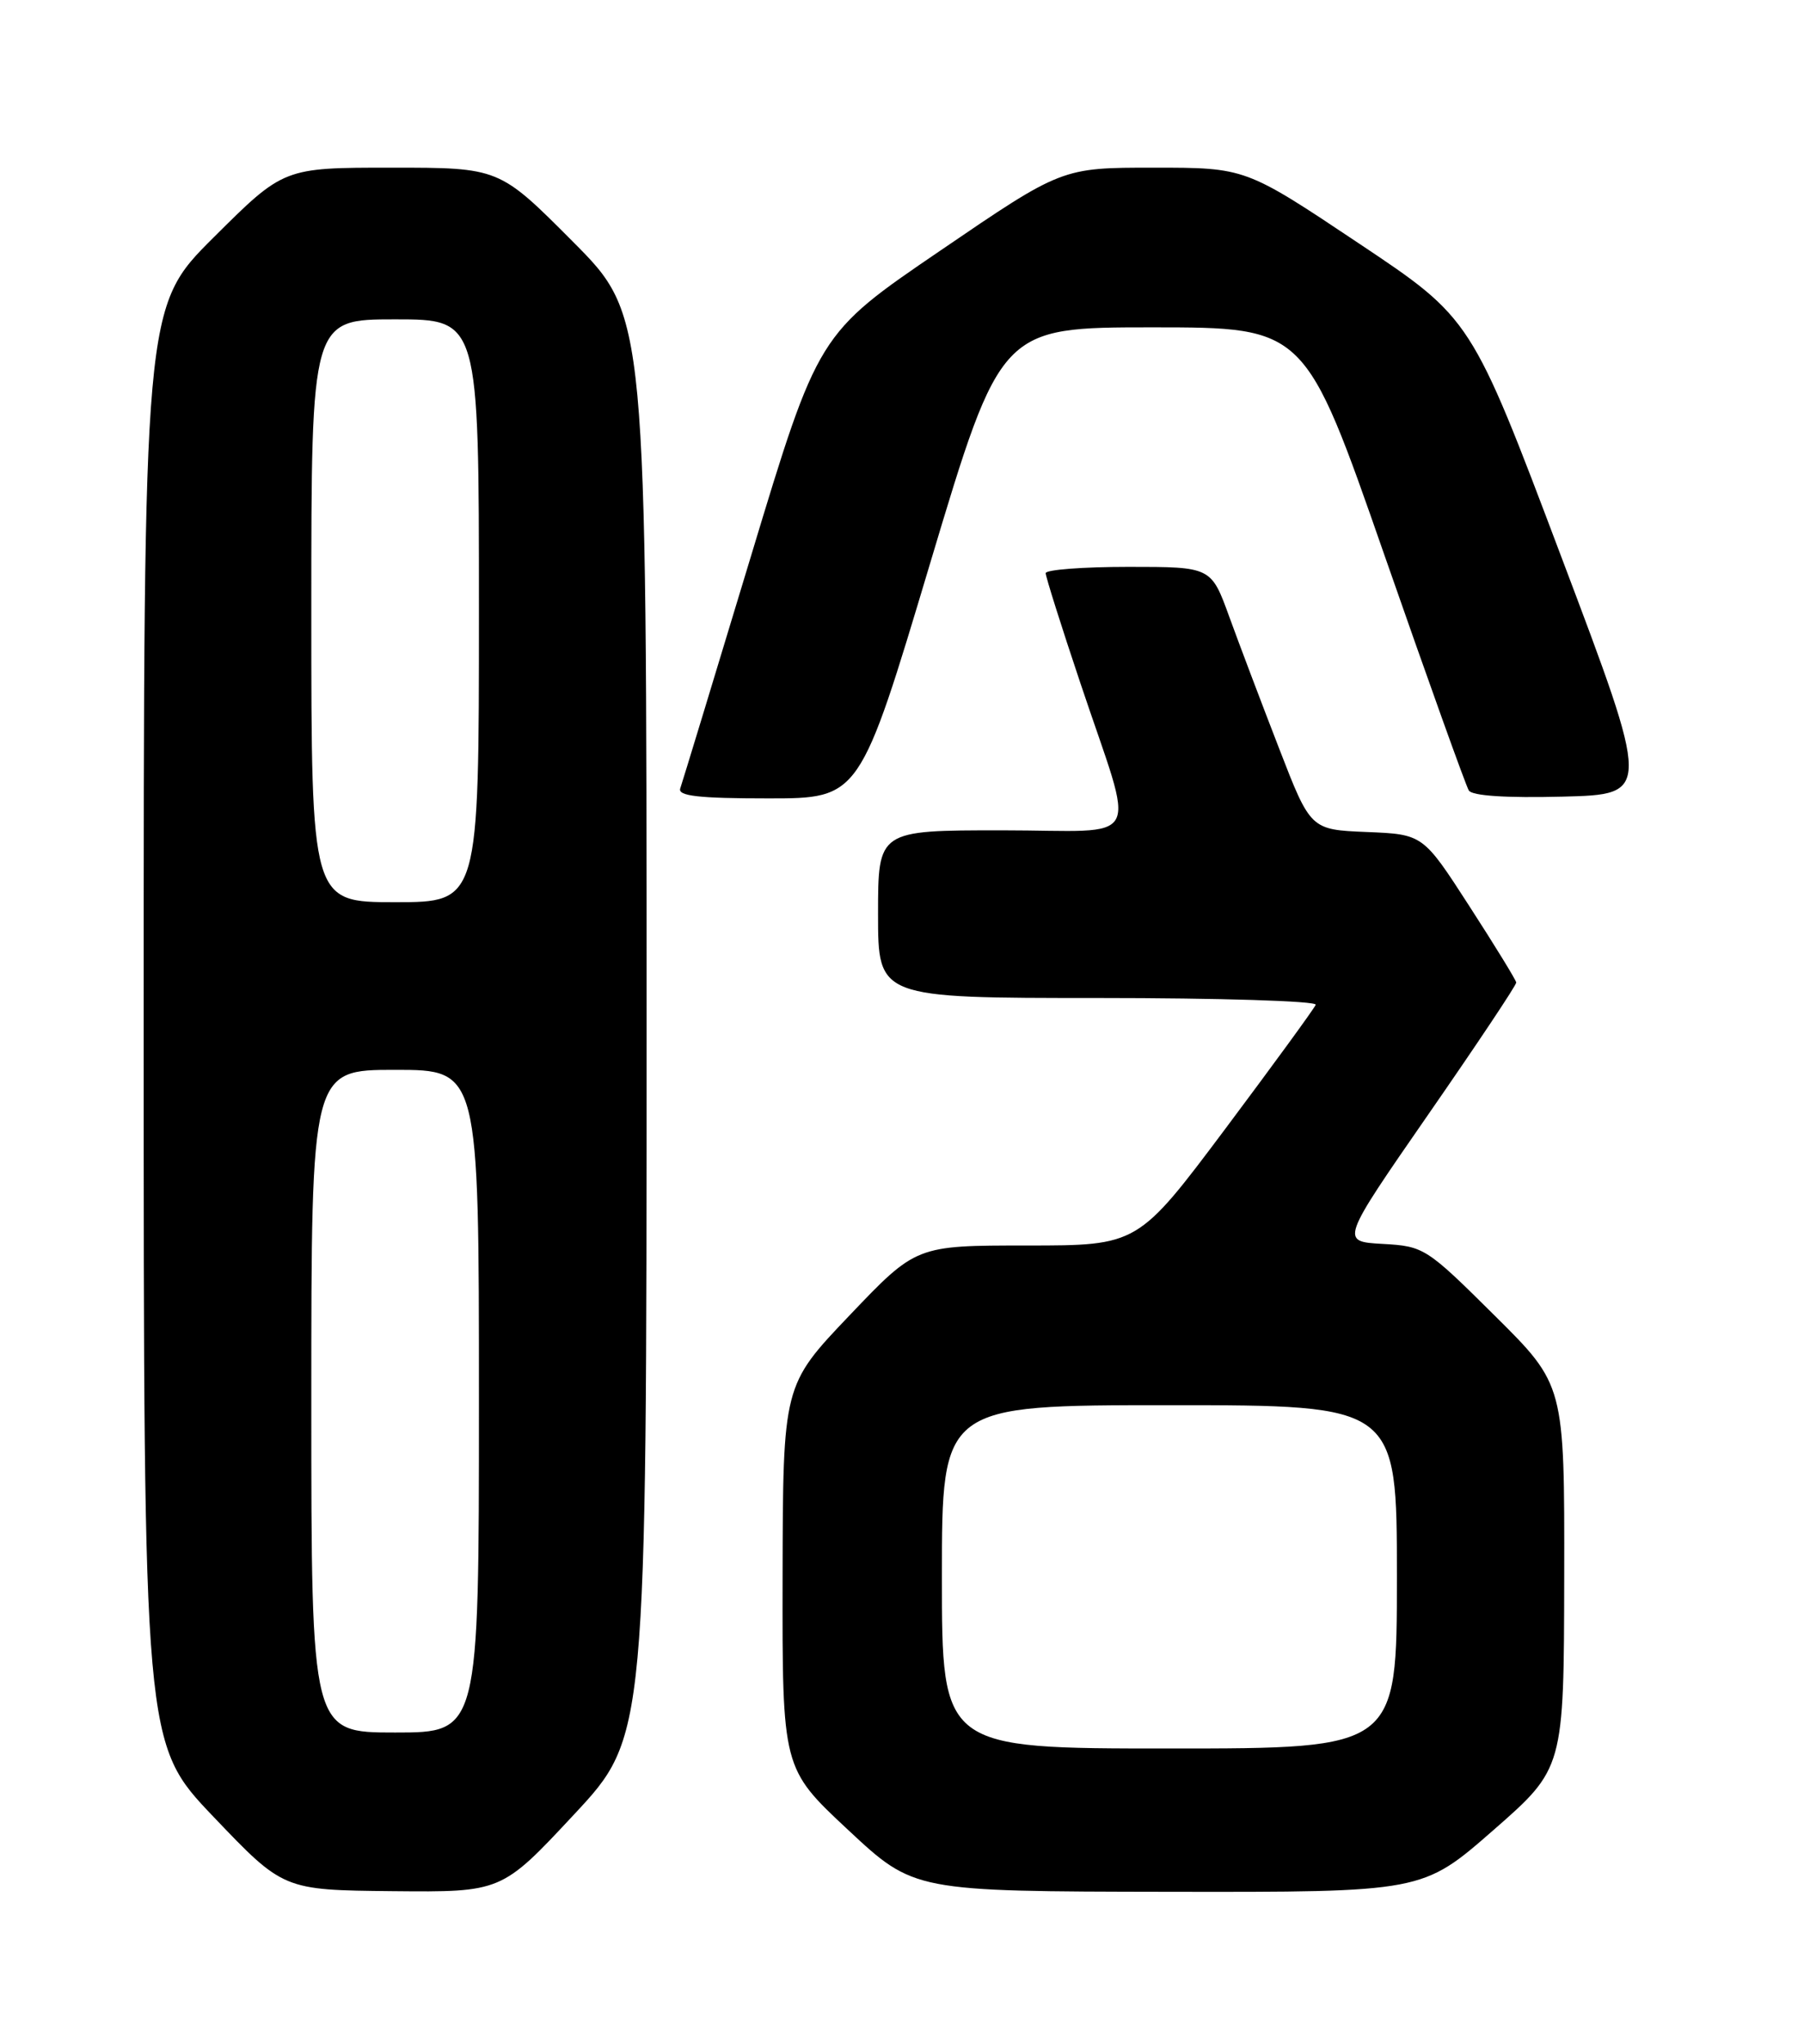 <?xml version="1.0" encoding="UTF-8" standalone="no"?>
<!DOCTYPE svg PUBLIC "-//W3C//DTD SVG 1.1//EN" "http://www.w3.org/Graphics/SVG/1.1/DTD/svg11.dtd" >
<svg xmlns="http://www.w3.org/2000/svg" xmlns:xlink="http://www.w3.org/1999/xlink" version="1.1" viewBox="0 0 226 256">
 <g >
 <path fill="currentColor"
d=" M 71.92 227.26 C 81.00 217.52 81.00 217.52 81.00 128.53 C 81.00 39.54 81.00 39.54 71.77 30.27 C 62.54 21.00 62.54 21.00 49.04 21.00 C 35.54 21.00 35.54 21.00 26.77 29.73 C 18.00 38.46 18.00 38.46 18.00 128.42 C 18.00 218.39 18.00 218.39 26.75 227.56 C 35.50 236.73 35.50 236.73 49.17 236.87 C 62.84 237.00 62.84 237.00 71.92 227.26 Z  M 187.06 229.25 C 195.92 221.50 195.92 221.50 195.96 197.48 C 196.00 173.46 196.00 173.46 187.25 164.78 C 178.68 156.27 178.39 156.09 173.20 155.80 C 167.91 155.50 167.91 155.50 178.95 139.56 C 185.03 130.79 189.98 123.37 189.95 123.06 C 189.92 122.75 187.28 118.45 184.08 113.50 C 178.27 104.50 178.27 104.50 171.22 104.21 C 164.18 103.92 164.18 103.92 160.23 93.71 C 158.05 88.09 155.25 80.69 154.00 77.25 C 151.73 71.00 151.73 71.00 141.37 71.00 C 135.66 71.00 131.00 71.36 131.00 71.79 C 131.00 72.23 132.95 78.41 135.34 85.54 C 142.31 106.37 143.57 104.00 125.52 104.00 C 110.00 104.00 110.00 104.00 110.00 114.50 C 110.00 125.00 110.00 125.00 137.58 125.00 C 152.75 125.00 165.02 125.38 164.83 125.85 C 164.65 126.31 159.56 133.29 153.53 141.35 C 142.55 156.00 142.55 156.00 128.66 156.00 C 114.77 156.00 114.77 156.00 106.43 164.75 C 98.09 173.50 98.09 173.50 98.04 197.50 C 98.00 221.50 98.00 221.50 106.25 229.20 C 114.50 236.90 114.50 236.90 146.35 236.95 C 178.20 237.00 178.20 237.00 187.06 229.25 Z  M 116.54 70.50 C 125.38 41.00 125.38 41.00 144.44 41.00 C 163.50 41.01 163.50 41.01 173.42 69.48 C 178.88 85.14 183.64 98.42 184.01 99.01 C 184.42 99.68 188.71 99.96 195.75 99.78 C 206.84 99.50 206.84 99.50 195.58 69.70 C 184.33 39.89 184.33 39.89 170.18 30.45 C 156.03 21.00 156.03 21.00 144.53 21.00 C 133.03 21.00 133.03 21.00 117.77 31.41 C 102.50 41.81 102.50 41.81 94.08 69.66 C 89.45 84.97 85.46 98.06 85.22 98.75 C 84.89 99.70 87.51 100.00 96.25 100.00 C 107.71 100.00 107.71 100.00 116.54 70.50 Z  M 39.00 175.50 C 39.00 134.00 39.00 134.00 49.50 134.00 C 60.00 134.00 60.00 134.00 60.00 175.50 C 60.00 217.00 60.00 217.00 49.50 217.00 C 39.00 217.00 39.00 217.00 39.00 175.50 Z  M 39.00 76.50 C 39.00 40.00 39.00 40.00 49.50 40.00 C 60.00 40.00 60.00 40.00 60.00 76.50 C 60.00 113.00 60.00 113.00 49.50 113.00 C 39.00 113.00 39.00 113.00 39.00 76.50 Z  M 118.00 197.50 C 118.00 176.00 118.00 176.00 146.50 176.00 C 175.00 176.00 175.00 176.00 175.00 197.50 C 175.00 219.00 175.00 219.00 146.50 219.00 C 118.00 219.00 118.00 219.00 118.00 197.50 Z "/>
</g>
</svg>